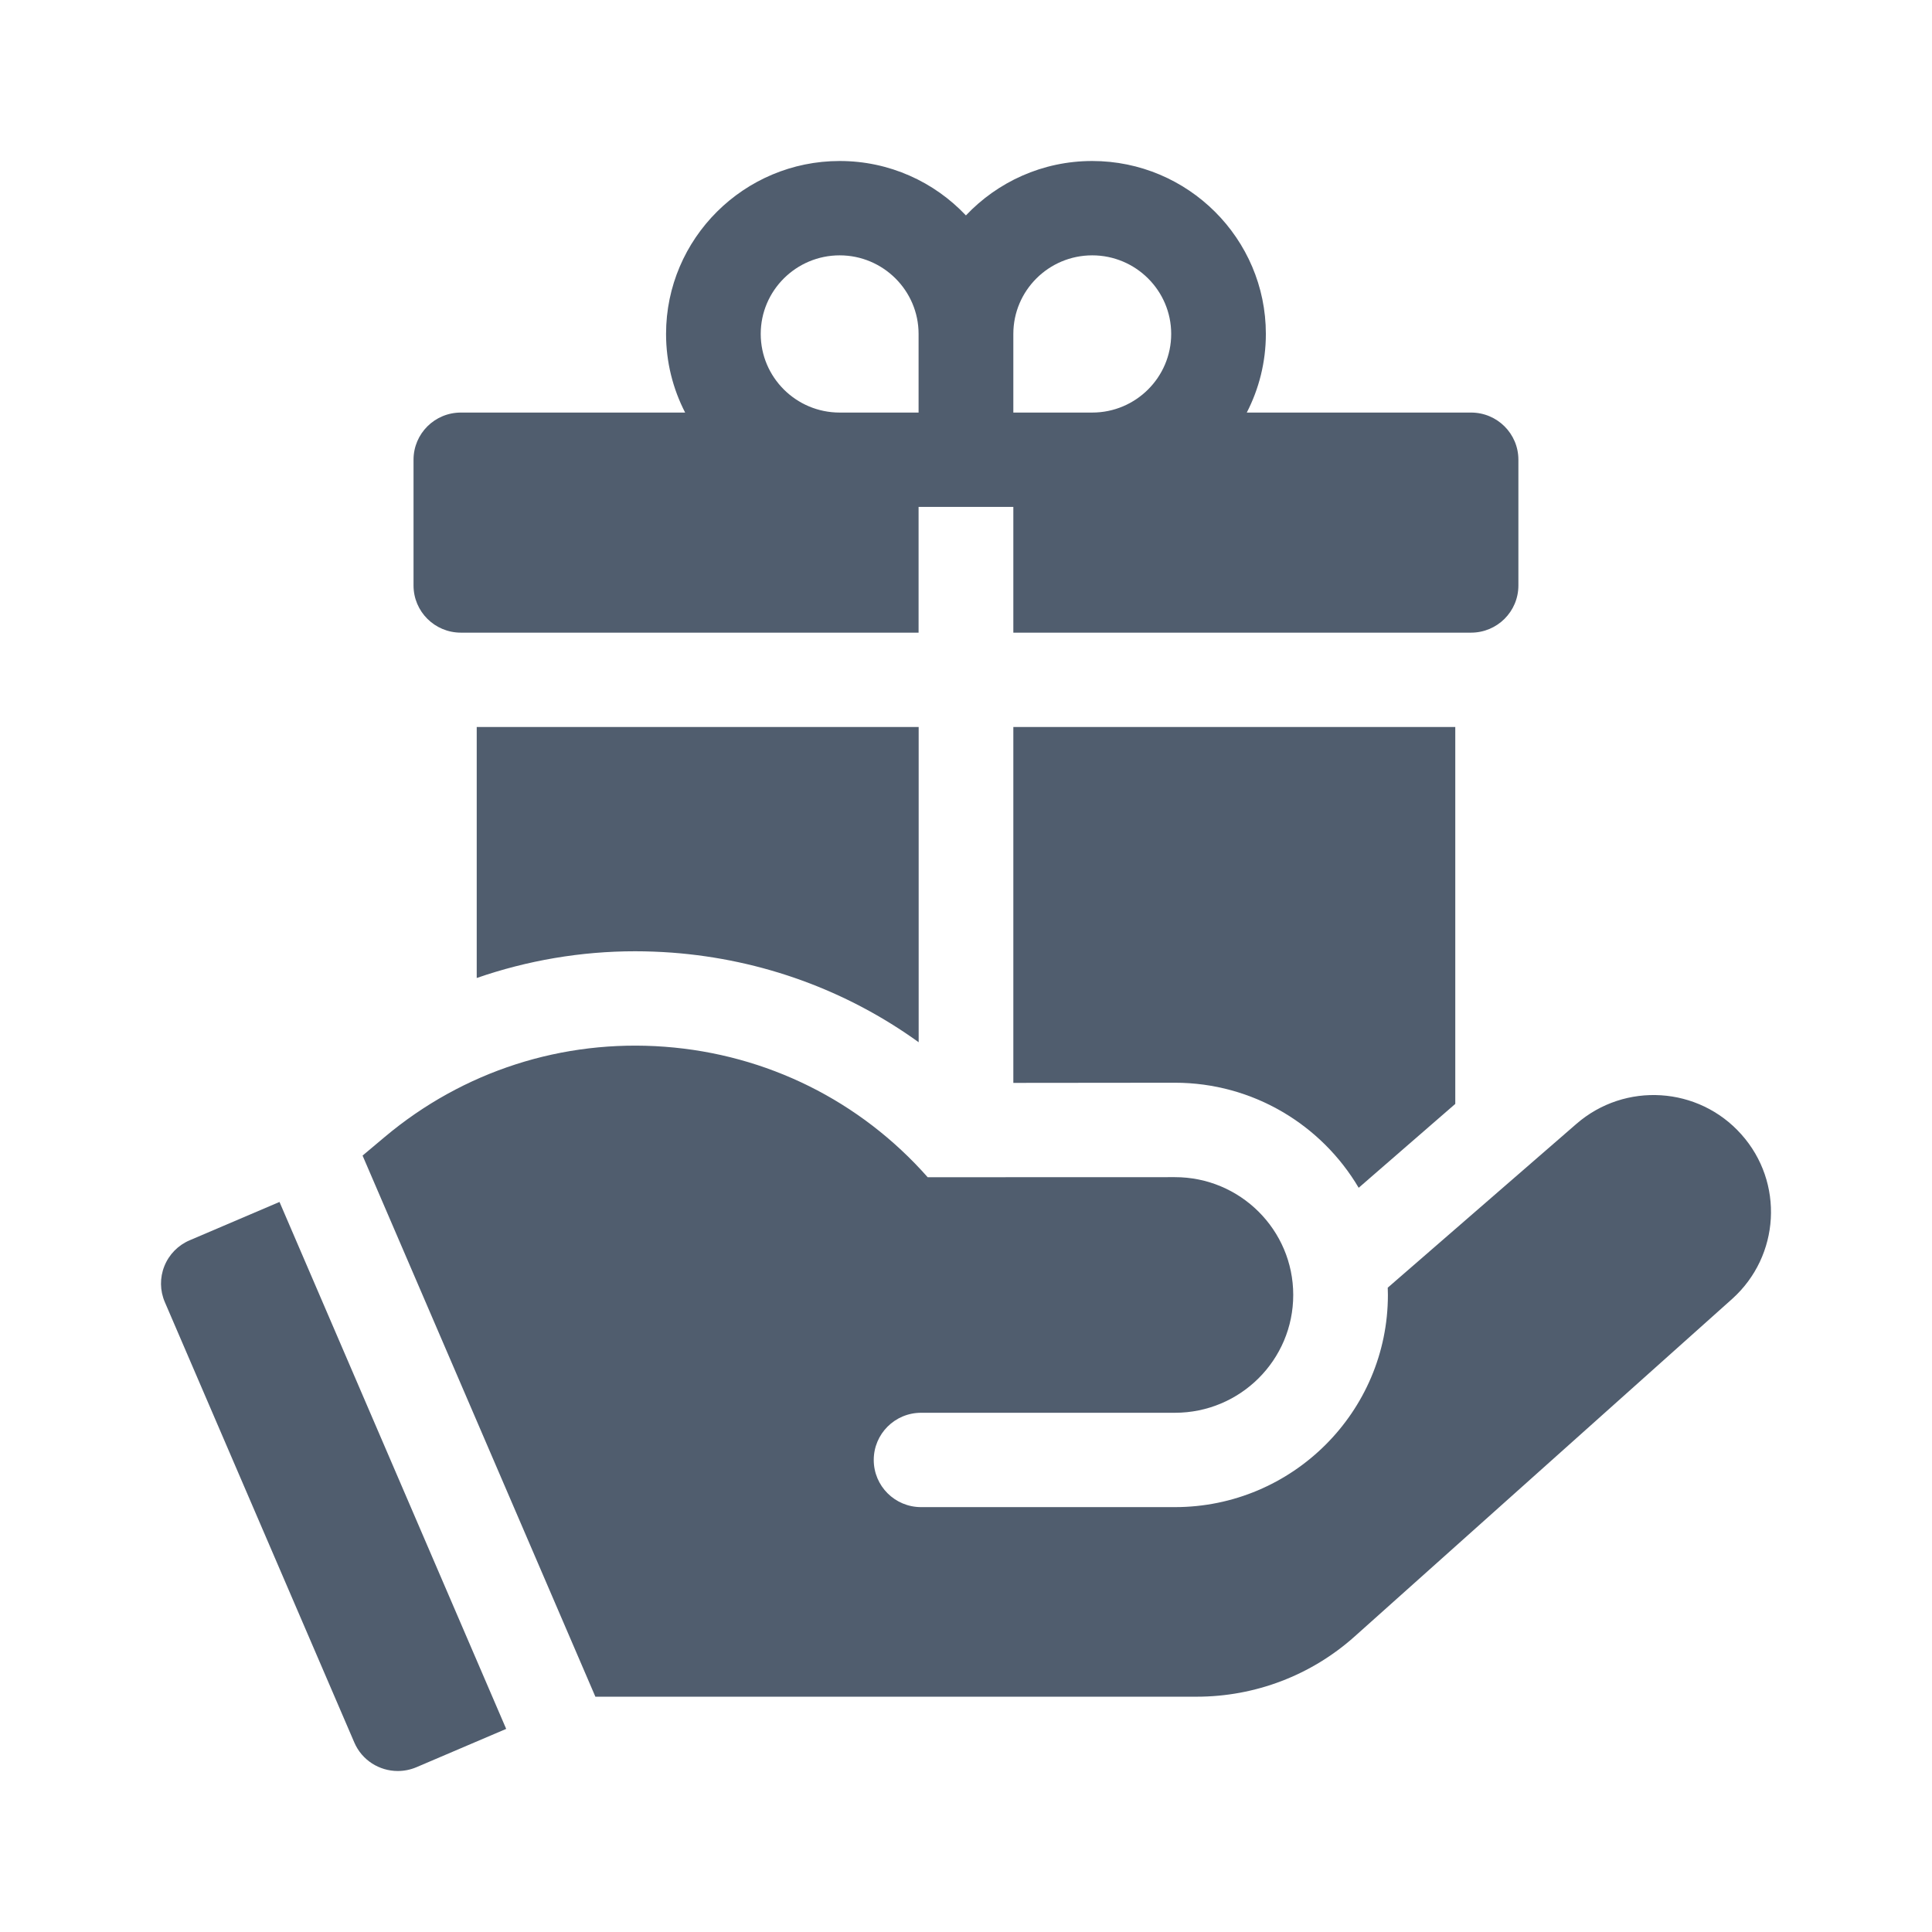 <svg viewBox="0 0 24 24" fill="none" xmlns="http://www.w3.org/2000/svg">
<path d="M5.725 7.859H11.411V6.297H12.588V7.859H18.274C18.599 7.859 18.862 7.597 18.862 7.273V5.711C18.862 5.387 18.599 5.125 18.274 5.125H15.488C15.639 4.832 15.725 4.5 15.725 4.148C15.725 2.964 14.757 2 13.568 2C12.95 2 12.393 2.26 11.999 2.676C11.606 2.26 11.049 2 10.431 2C9.242 2 8.274 2.964 8.274 4.148C8.274 4.5 8.36 4.832 8.511 5.125H5.725C5.4 5.125 5.137 5.387 5.137 5.711V7.273C5.137 7.597 5.4 7.859 5.725 7.859ZM13.568 3.172C14.109 3.172 14.549 3.61 14.549 4.148C14.549 4.687 14.109 5.125 13.568 5.125H12.588V4.148C12.588 3.61 13.027 3.172 13.568 3.172ZM9.45 4.148C9.45 3.61 9.89 3.172 10.431 3.172C10.971 3.172 11.411 3.61 11.411 4.148V5.125H10.431C9.89 5.125 9.45 4.687 9.45 4.148Z" fill="#505D6E"/>
<path d="M21.631 14.091C21.1 13.495 20.186 13.437 19.583 13.961L17.239 15.996C17.24 16.026 17.241 16.056 17.241 16.086C17.241 17.539 16.054 18.722 14.595 18.722H11.442C11.117 18.722 10.854 18.46 10.854 18.136C10.854 17.812 11.117 17.55 11.442 17.55H13.019H14.595C15.407 17.55 16.065 16.895 16.065 16.086C16.065 15.278 15.406 14.622 14.594 14.623L11.524 14.624C10.685 13.674 9.525 13.098 8.258 13.003C6.988 12.908 5.753 13.306 4.779 14.124L4.504 14.355L7.396 21.077H14.865C15.592 21.077 16.29 20.811 16.83 20.327L21.516 16.137C22.113 15.602 22.165 14.688 21.631 14.091Z" fill="#505D6E"/>
<path d="M12.588 13.452L14.594 13.45C15.566 13.45 16.418 13.975 16.878 14.755L18.078 13.713V9.031H12.588V13.452Z" fill="#505D6E"/>
<path d="M7.889 11.817C8.041 11.817 8.195 11.823 8.347 11.834C9.468 11.918 10.522 12.305 11.412 12.947V9.031H5.922V12.149C6.551 11.931 7.216 11.817 7.889 11.817Z" fill="#505D6E"/>
<path d="M2.357 15.407C2.213 15.468 2.1 15.583 2.042 15.728C1.984 15.872 1.986 16.033 2.048 16.176L4.401 21.645C4.496 21.867 4.713 22 4.941 22C5.019 22 5.097 21.985 5.173 21.953L6.288 21.477L3.472 14.931L2.357 15.407Z" fill="#505D6E"/>
</svg>
